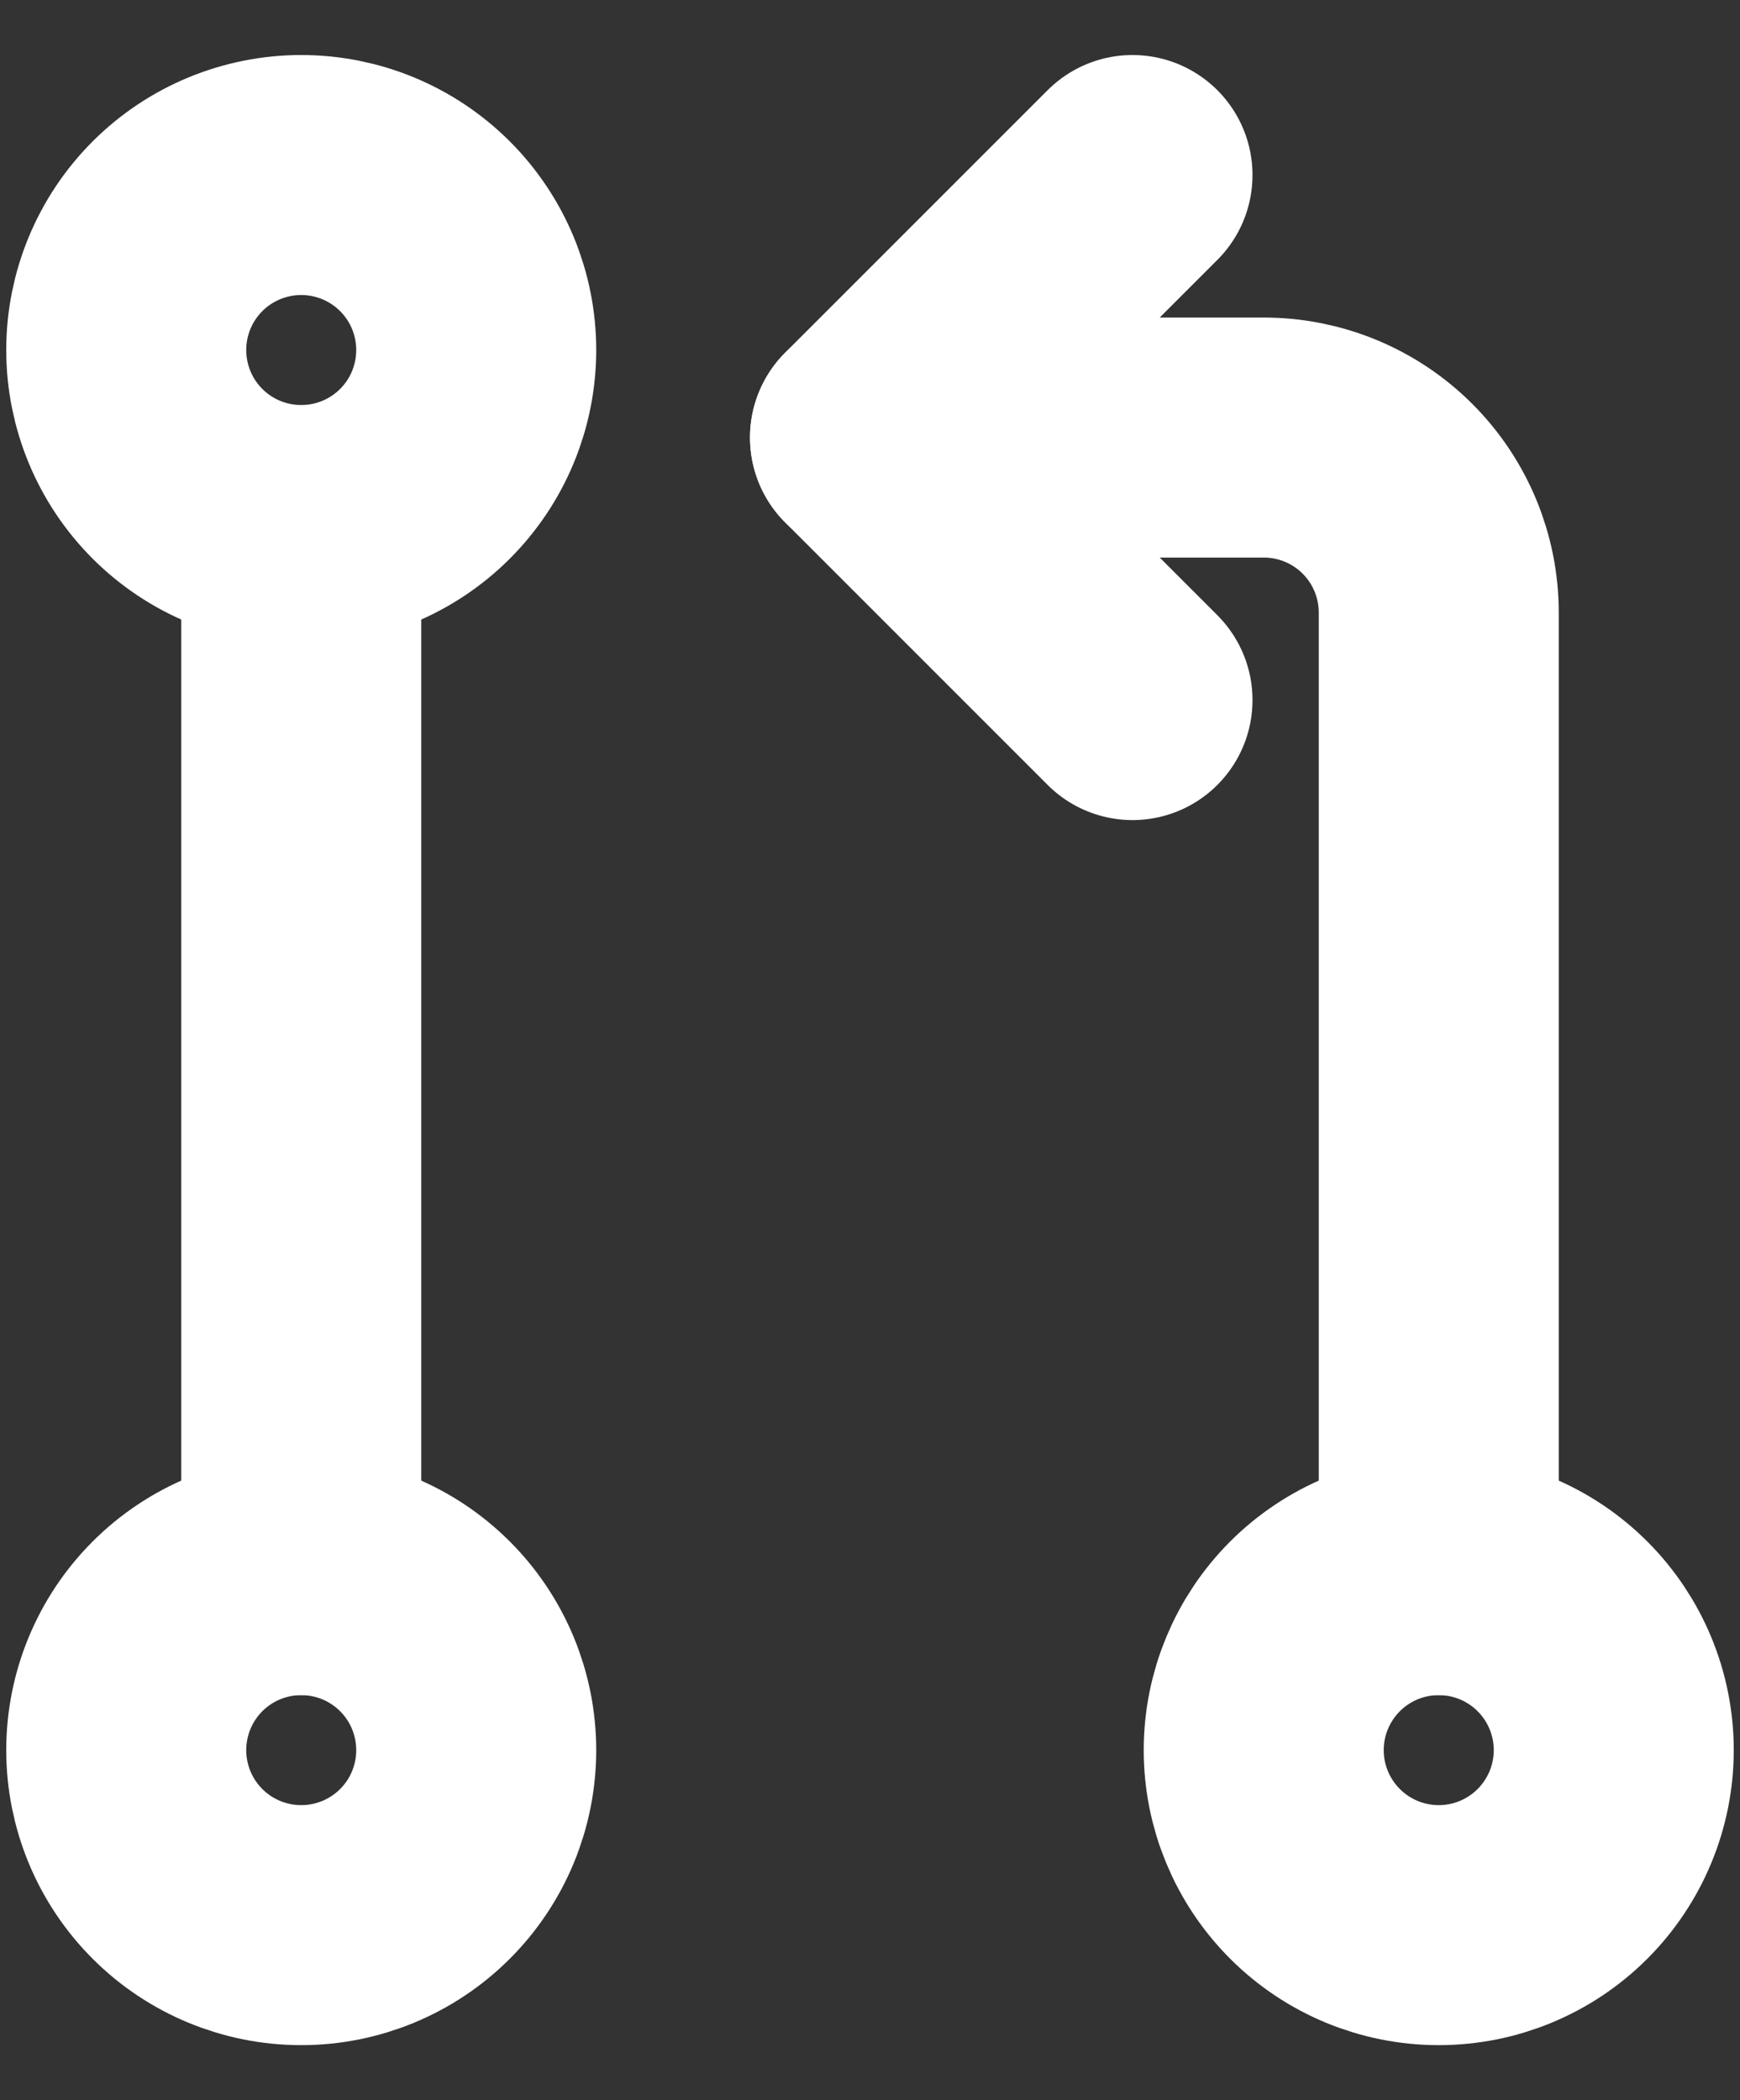 <svg width="29" height="35" viewBox="0 0 29 35" fill="none" xmlns="http://www.w3.org/2000/svg">
<rect x="0" y="0" width="29" height="35" fill="#333333" stroke="none"/>
<path d="M23.979 32.083C24.753 32.083 25.494 31.776 26.041 31.229C26.588 30.682 26.896 29.94 26.896 29.167C26.896 28.393 26.588 27.651 26.041 27.104C25.494 26.557 24.753 26.25 23.979 26.25C23.206 26.25 22.464 26.557 21.917 27.104C21.37 27.651 21.062 28.393 21.062 29.167C21.062 29.94 21.37 30.682 21.917 31.229C22.464 31.776 23.206 32.083 23.979 32.083ZM5.021 8.75C5.794 8.75 6.536 8.443 7.083 7.896C7.63 7.349 7.937 6.607 7.937 5.833C7.937 5.06 7.63 4.318 7.083 3.771C6.536 3.224 5.794 2.917 5.021 2.917C4.247 2.917 3.505 3.224 2.958 3.771C2.411 4.318 2.104 5.06 2.104 5.833C2.104 6.607 2.411 7.349 2.958 7.896C3.505 8.443 4.247 8.75 5.021 8.75ZM5.021 32.083C5.794 32.083 6.536 31.776 7.083 31.229C7.63 30.682 7.937 29.94 7.937 29.167C7.937 28.393 7.63 27.651 7.083 27.104C6.536 26.557 5.794 26.25 5.021 26.25C4.247 26.25 3.505 26.557 2.958 27.104C2.411 27.651 2.104 28.393 2.104 29.167C2.104 29.94 2.411 30.682 2.958 31.229C3.505 31.776 4.247 32.083 5.021 32.083Z" stroke="white" stroke-width="4" stroke-linejoin="round"/>
<path d="M5.021 8.75V26.25M14.5 7.292H21.062C21.836 7.292 22.578 7.599 23.125 8.146C23.672 8.693 23.979 9.435 23.979 10.208V26.25" stroke="white" stroke-width="4" stroke-linecap="round" stroke-linejoin="round"/>
<path d="M18.875 11.667L14.5 7.292L18.875 2.917" stroke="white" stroke-width="4" stroke-linecap="round" stroke-linejoin="round"/>
</svg>
